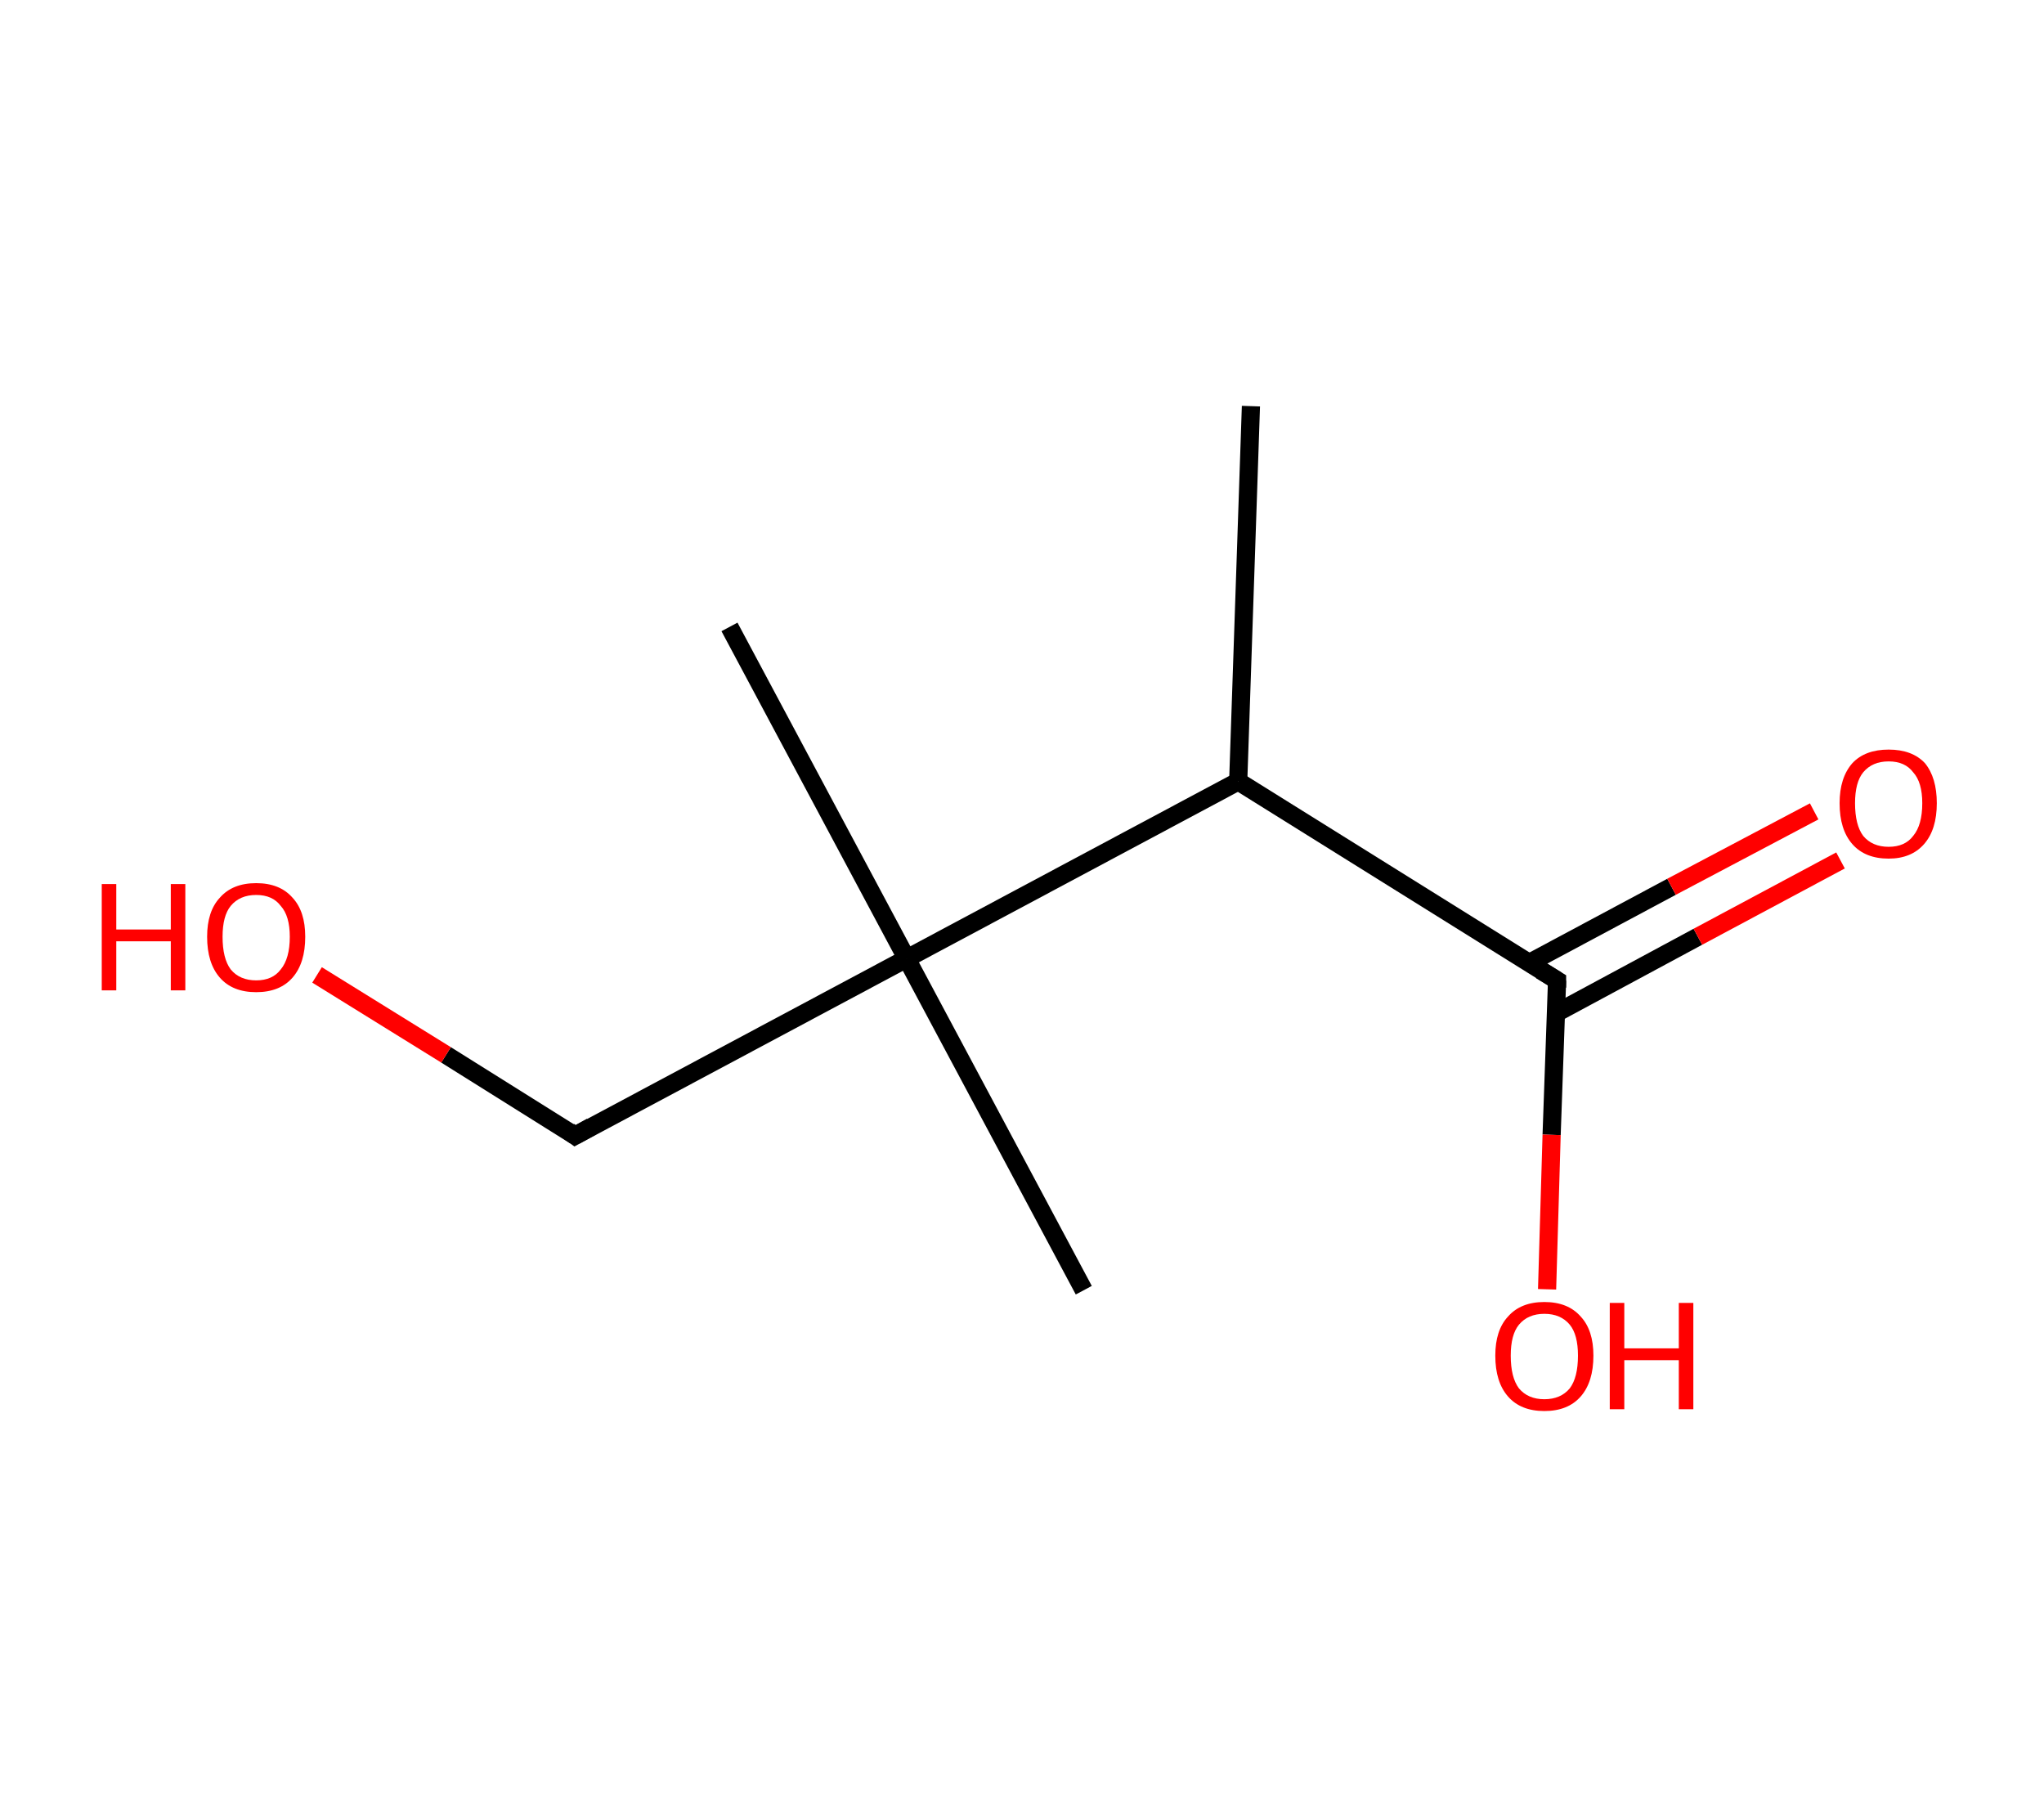 <?xml version='1.0' encoding='ASCII' standalone='yes'?>
<svg xmlns="http://www.w3.org/2000/svg" xmlns:rdkit="http://www.rdkit.org/xml" xmlns:xlink="http://www.w3.org/1999/xlink" version="1.1" baseProfile="full" xml:space="preserve" width="225px" height="200px" viewBox="0 0 225 200">
<!-- END OF HEADER -->
<rect style="opacity:1.0;fill:#FFFFFF;stroke:none" width="225.0" height="200.0" x="0.0" y="0.0"> </rect>
<path class="bond-0 atom-0 atom-1" d="M 137.7,44.7 L 136.3,86.0" style="fill:none;fill-rule:evenodd;stroke:#000000;stroke-width:2.0px;stroke-linecap:butt;stroke-linejoin:miter;stroke-opacity:1"/>
<path class="bond-1 atom-1 atom-2" d="M 136.3,86.0 L 171.4,107.9" style="fill:none;fill-rule:evenodd;stroke:#000000;stroke-width:2.0px;stroke-linecap:butt;stroke-linejoin:miter;stroke-opacity:1"/>
<path class="bond-2 atom-2 atom-3" d="M 171.3,111.5 L 186.9,103.1" style="fill:none;fill-rule:evenodd;stroke:#000000;stroke-width:2.0px;stroke-linecap:butt;stroke-linejoin:miter;stroke-opacity:1"/>
<path class="bond-2 atom-2 atom-3" d="M 186.9,103.1 L 202.6,94.7" style="fill:none;fill-rule:evenodd;stroke:#FF0000;stroke-width:2.0px;stroke-linecap:butt;stroke-linejoin:miter;stroke-opacity:1"/>
<path class="bond-2 atom-2 atom-3" d="M 168.3,106.0 L 184.0,97.6" style="fill:none;fill-rule:evenodd;stroke:#000000;stroke-width:2.0px;stroke-linecap:butt;stroke-linejoin:miter;stroke-opacity:1"/>
<path class="bond-2 atom-2 atom-3" d="M 184.0,97.6 L 199.7,89.3" style="fill:none;fill-rule:evenodd;stroke:#FF0000;stroke-width:2.0px;stroke-linecap:butt;stroke-linejoin:miter;stroke-opacity:1"/>
<path class="bond-3 atom-2 atom-4" d="M 171.4,107.9 L 170.8,124.9" style="fill:none;fill-rule:evenodd;stroke:#000000;stroke-width:2.0px;stroke-linecap:butt;stroke-linejoin:miter;stroke-opacity:1"/>
<path class="bond-3 atom-2 atom-4" d="M 170.8,124.9 L 170.3,141.9" style="fill:none;fill-rule:evenodd;stroke:#FF0000;stroke-width:2.0px;stroke-linecap:butt;stroke-linejoin:miter;stroke-opacity:1"/>
<path class="bond-4 atom-1 atom-5" d="M 136.3,86.0 L 99.8,105.5" style="fill:none;fill-rule:evenodd;stroke:#000000;stroke-width:2.0px;stroke-linecap:butt;stroke-linejoin:miter;stroke-opacity:1"/>
<path class="bond-5 atom-5 atom-6" d="M 99.8,105.5 L 80.3,69.0" style="fill:none;fill-rule:evenodd;stroke:#000000;stroke-width:2.0px;stroke-linecap:butt;stroke-linejoin:miter;stroke-opacity:1"/>
<path class="bond-6 atom-5 atom-7" d="M 99.8,105.5 L 119.3,142.0" style="fill:none;fill-rule:evenodd;stroke:#000000;stroke-width:2.0px;stroke-linecap:butt;stroke-linejoin:miter;stroke-opacity:1"/>
<path class="bond-7 atom-5 atom-8" d="M 99.8,105.5 L 63.3,125.0" style="fill:none;fill-rule:evenodd;stroke:#000000;stroke-width:2.0px;stroke-linecap:butt;stroke-linejoin:miter;stroke-opacity:1"/>
<path class="bond-8 atom-8 atom-9" d="M 63.3,125.0 L 49.1,116.1" style="fill:none;fill-rule:evenodd;stroke:#000000;stroke-width:2.0px;stroke-linecap:butt;stroke-linejoin:miter;stroke-opacity:1"/>
<path class="bond-8 atom-8 atom-9" d="M 49.1,116.1 L 34.9,107.3" style="fill:none;fill-rule:evenodd;stroke:#FF0000;stroke-width:2.0px;stroke-linecap:butt;stroke-linejoin:miter;stroke-opacity:1"/>
<path d="M 169.6,106.8 L 171.4,107.9 L 171.4,108.7" style="fill:none;stroke:#000000;stroke-width:2.0px;stroke-linecap:butt;stroke-linejoin:miter;stroke-opacity:1;"/>
<path d="M 65.1,124.0 L 63.3,125.0 L 62.6,124.5" style="fill:none;stroke:#000000;stroke-width:2.0px;stroke-linecap:butt;stroke-linejoin:miter;stroke-opacity:1;"/>
<path class="atom-3" d="M 202.5 88.4 Q 202.5 85.6, 203.9 84.0 Q 205.3 82.5, 207.9 82.5 Q 210.5 82.5, 211.9 84.0 Q 213.2 85.6, 213.2 88.4 Q 213.2 91.3, 211.8 92.9 Q 210.4 94.5, 207.9 94.5 Q 205.3 94.5, 203.9 92.9 Q 202.5 91.3, 202.5 88.4 M 207.9 93.2 Q 209.7 93.2, 210.6 92.0 Q 211.6 90.8, 211.6 88.4 Q 211.6 86.1, 210.6 85.0 Q 209.7 83.8, 207.9 83.8 Q 206.1 83.8, 205.1 85.0 Q 204.2 86.1, 204.2 88.4 Q 204.2 90.8, 205.1 92.0 Q 206.1 93.2, 207.9 93.2 " fill="#FF0000"/>
<path class="atom-4" d="M 164.6 149.2 Q 164.6 146.4, 166.0 144.9 Q 167.4 143.3, 170.0 143.3 Q 172.6 143.3, 174.0 144.9 Q 175.4 146.4, 175.4 149.2 Q 175.4 152.1, 174.0 153.7 Q 172.6 155.3, 170.0 155.3 Q 167.4 155.3, 166.0 153.7 Q 164.6 152.1, 164.6 149.2 M 170.0 154.0 Q 171.8 154.0, 172.8 152.8 Q 173.7 151.6, 173.7 149.2 Q 173.7 146.9, 172.8 145.8 Q 171.8 144.6, 170.0 144.6 Q 168.2 144.6, 167.2 145.8 Q 166.3 146.9, 166.3 149.2 Q 166.3 151.6, 167.2 152.8 Q 168.2 154.0, 170.0 154.0 " fill="#FF0000"/>
<path class="atom-4" d="M 177.2 143.4 L 178.8 143.4 L 178.8 148.4 L 184.8 148.4 L 184.8 143.4 L 186.4 143.4 L 186.4 155.1 L 184.8 155.1 L 184.8 149.7 L 178.8 149.7 L 178.8 155.1 L 177.2 155.1 L 177.2 143.4 " fill="#FF0000"/>
<path class="atom-9" d="M 11.2 97.3 L 12.8 97.3 L 12.8 102.3 L 18.8 102.3 L 18.8 97.3 L 20.4 97.3 L 20.4 109.0 L 18.8 109.0 L 18.8 103.6 L 12.8 103.6 L 12.8 109.0 L 11.2 109.0 L 11.2 97.3 " fill="#FF0000"/>
<path class="atom-9" d="M 22.8 103.1 Q 22.8 100.3, 24.2 98.8 Q 25.6 97.2, 28.2 97.2 Q 30.8 97.2, 32.2 98.8 Q 33.6 100.3, 33.6 103.1 Q 33.6 106.0, 32.2 107.6 Q 30.8 109.2, 28.2 109.2 Q 25.6 109.2, 24.2 107.6 Q 22.8 106.0, 22.8 103.1 M 28.2 107.9 Q 30.0 107.9, 30.9 106.7 Q 31.9 105.5, 31.9 103.1 Q 31.9 100.8, 30.9 99.7 Q 30.0 98.5, 28.2 98.5 Q 26.4 98.5, 25.4 99.7 Q 24.5 100.8, 24.5 103.1 Q 24.5 105.5, 25.4 106.7 Q 26.4 107.9, 28.2 107.9 " fill="#FF0000"/>
</svg>
